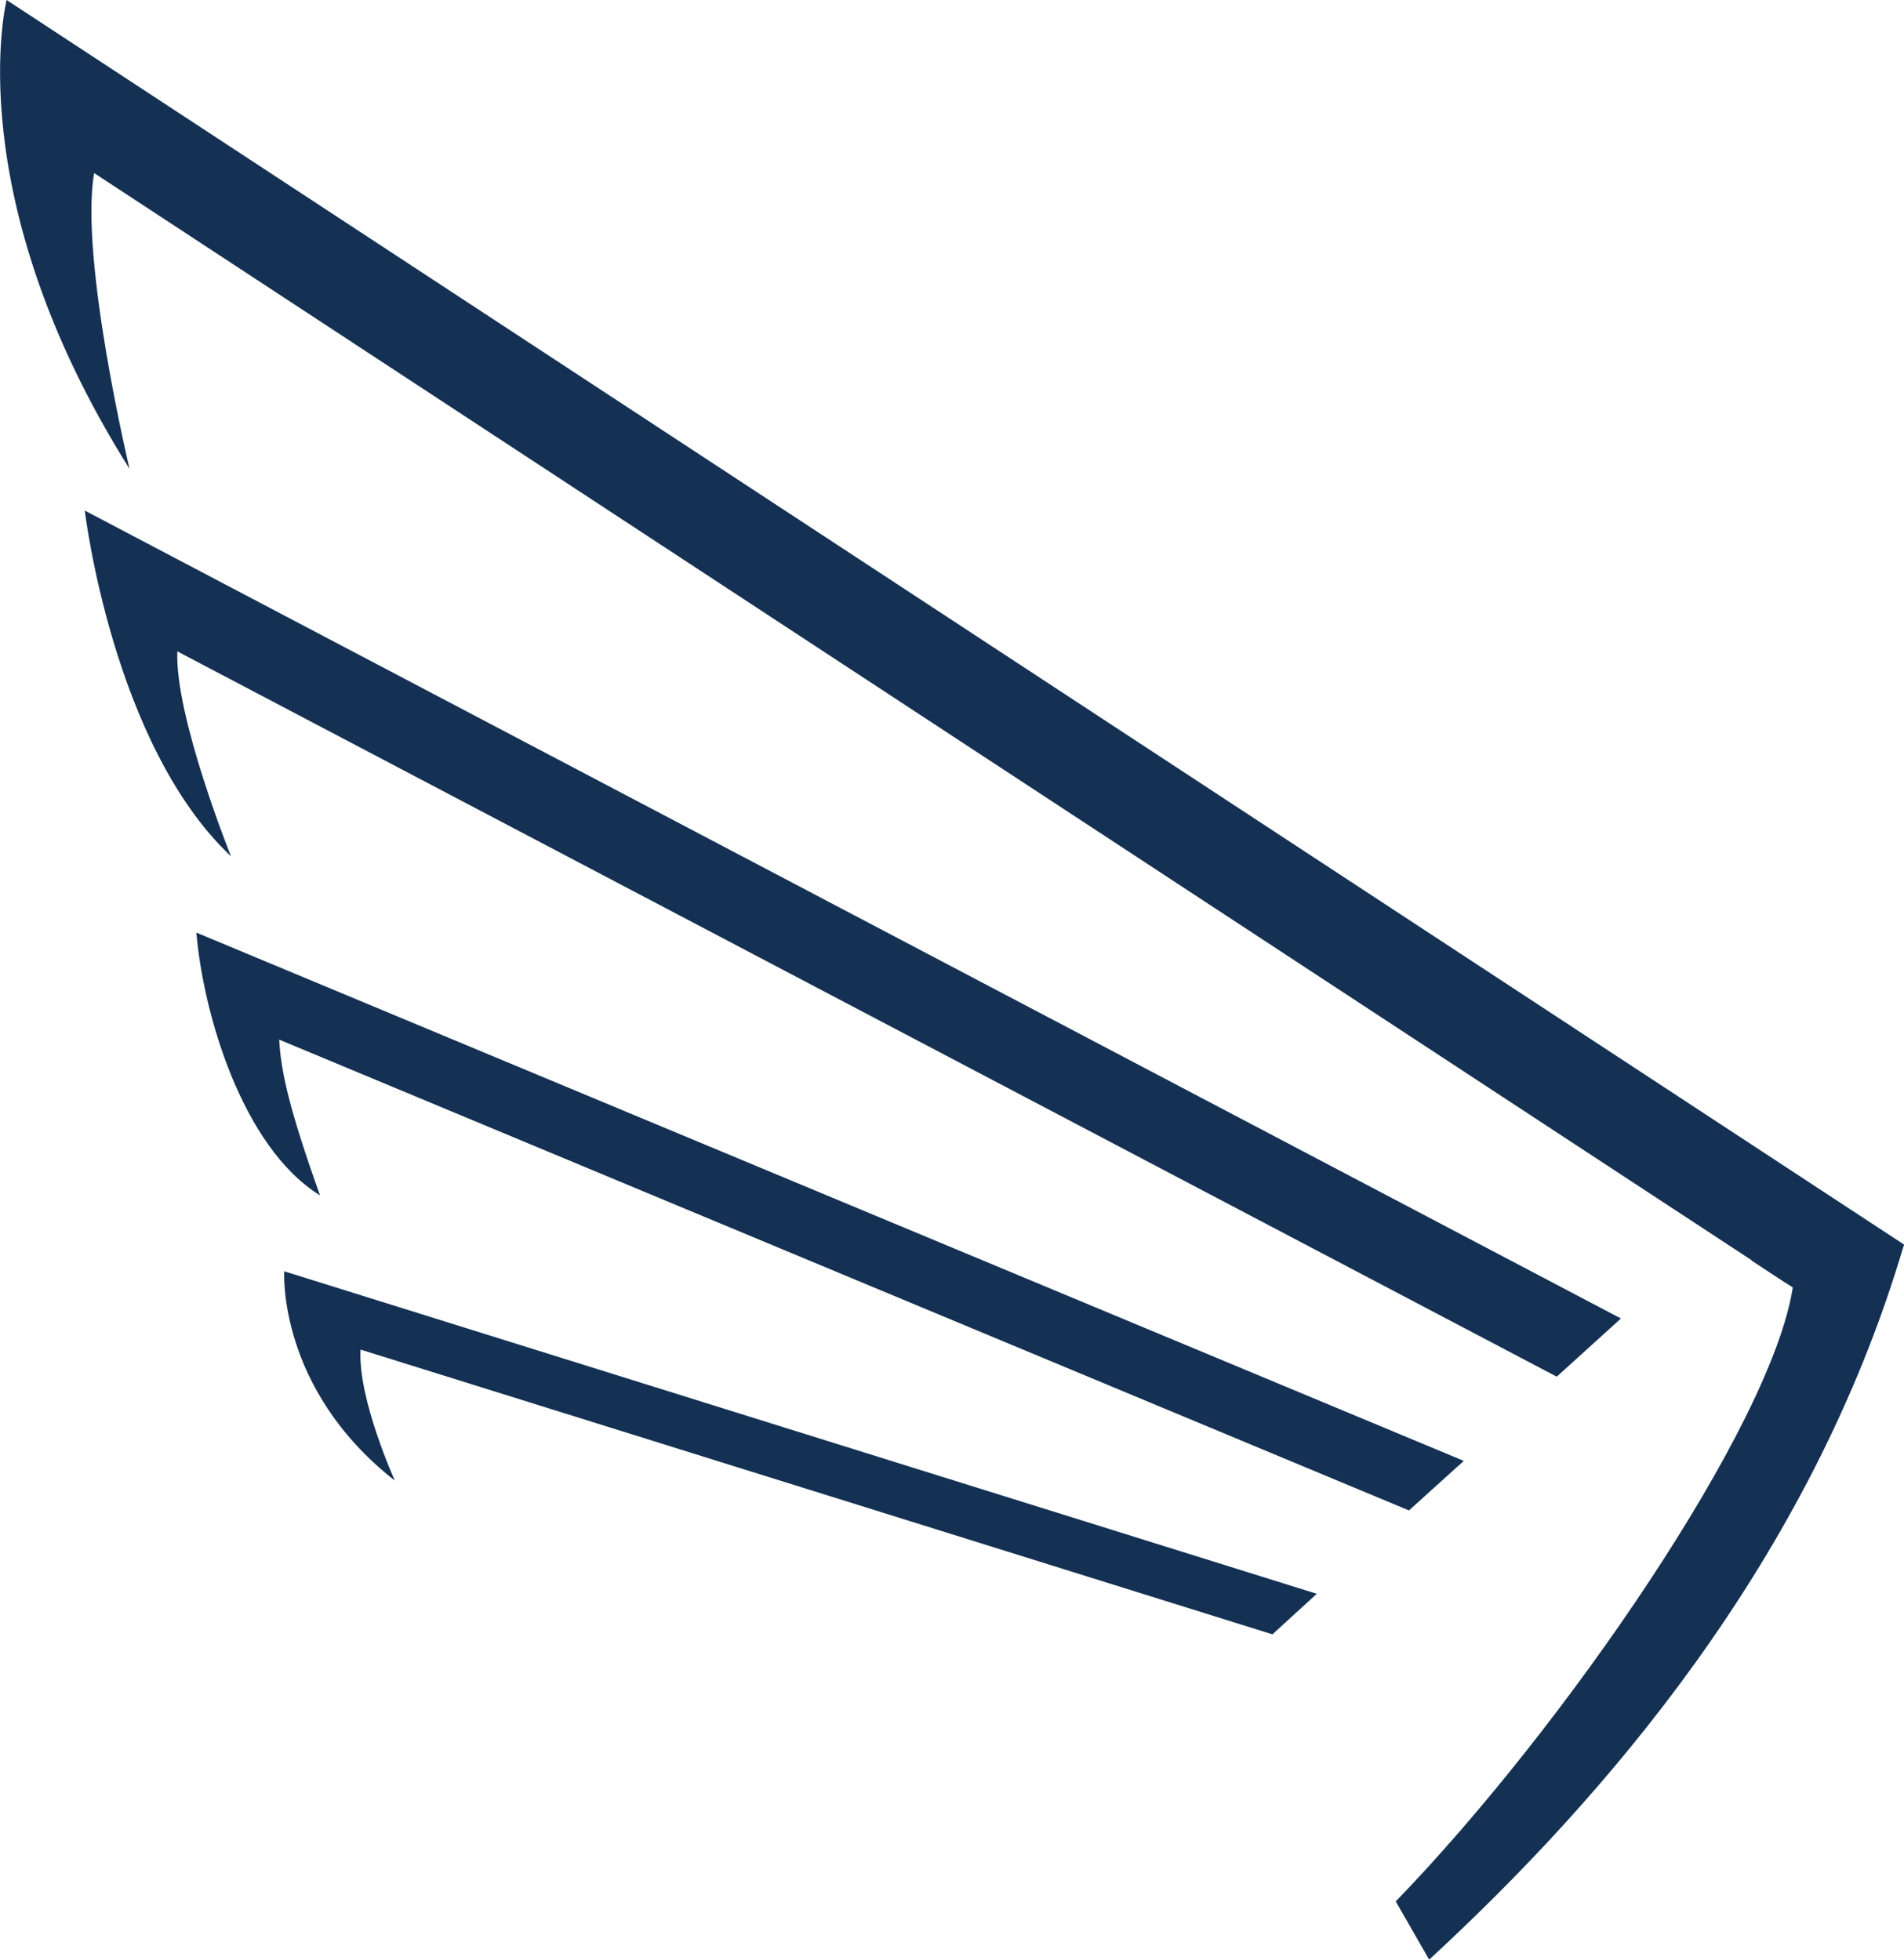 <svg width="34" height="35" viewBox="0 0 34 35" fill="none" xmlns="http://www.w3.org/2000/svg">
<g clip-path="url(#clip0)">
<path d="M31.869 22.895L34 22.228L0.118 0C0.118 0 -0.763 3.485 2.313 8.374C2.313 8.374 1.417 4.609 1.681 3.091L31.869 22.895Z" fill="#143153"/>
<path d="M34 22.228C33.778 22.895 32.521 26.064 29.278 29.675L32.34 22.755L34 22.228Z" fill="#143153"/>
<path d="M34 22.228C32.333 27.897 28.604 32.155 25.521 35L24.924 33.96C27.91 30.876 31.632 25.474 32.014 22.994C31.93 22.945 31.271 22.509 31.271 22.509" fill="#143153"/>
<path d="M28.945 23.549L1.514 9.119C1.514 9.119 2.007 13.299 4.125 15.294C4.125 15.294 3.118 12.793 3.167 11.634L27.799 24.588L28.945 23.549Z" fill="#143153"/>
<path d="M26.139 26.092L3.507 16.657C3.625 18.083 4.319 20.486 5.715 21.35C5.167 19.818 5.014 19.13 4.986 18.568L25.16 26.977L26.139 26.092Z" fill="#143153"/>
<path d="M6.438 24.104L22.722 29.19L23.514 28.466L5.076 22.706C5.076 22.706 4.945 24.792 7.049 26.443C7.056 26.45 6.389 24.996 6.438 24.104Z" fill="#143153"/>
</g>
<defs>
<clipPath id="clip0">
<rect width="34" height="35" fill="white"/>
</clipPath>
</defs>
</svg>
